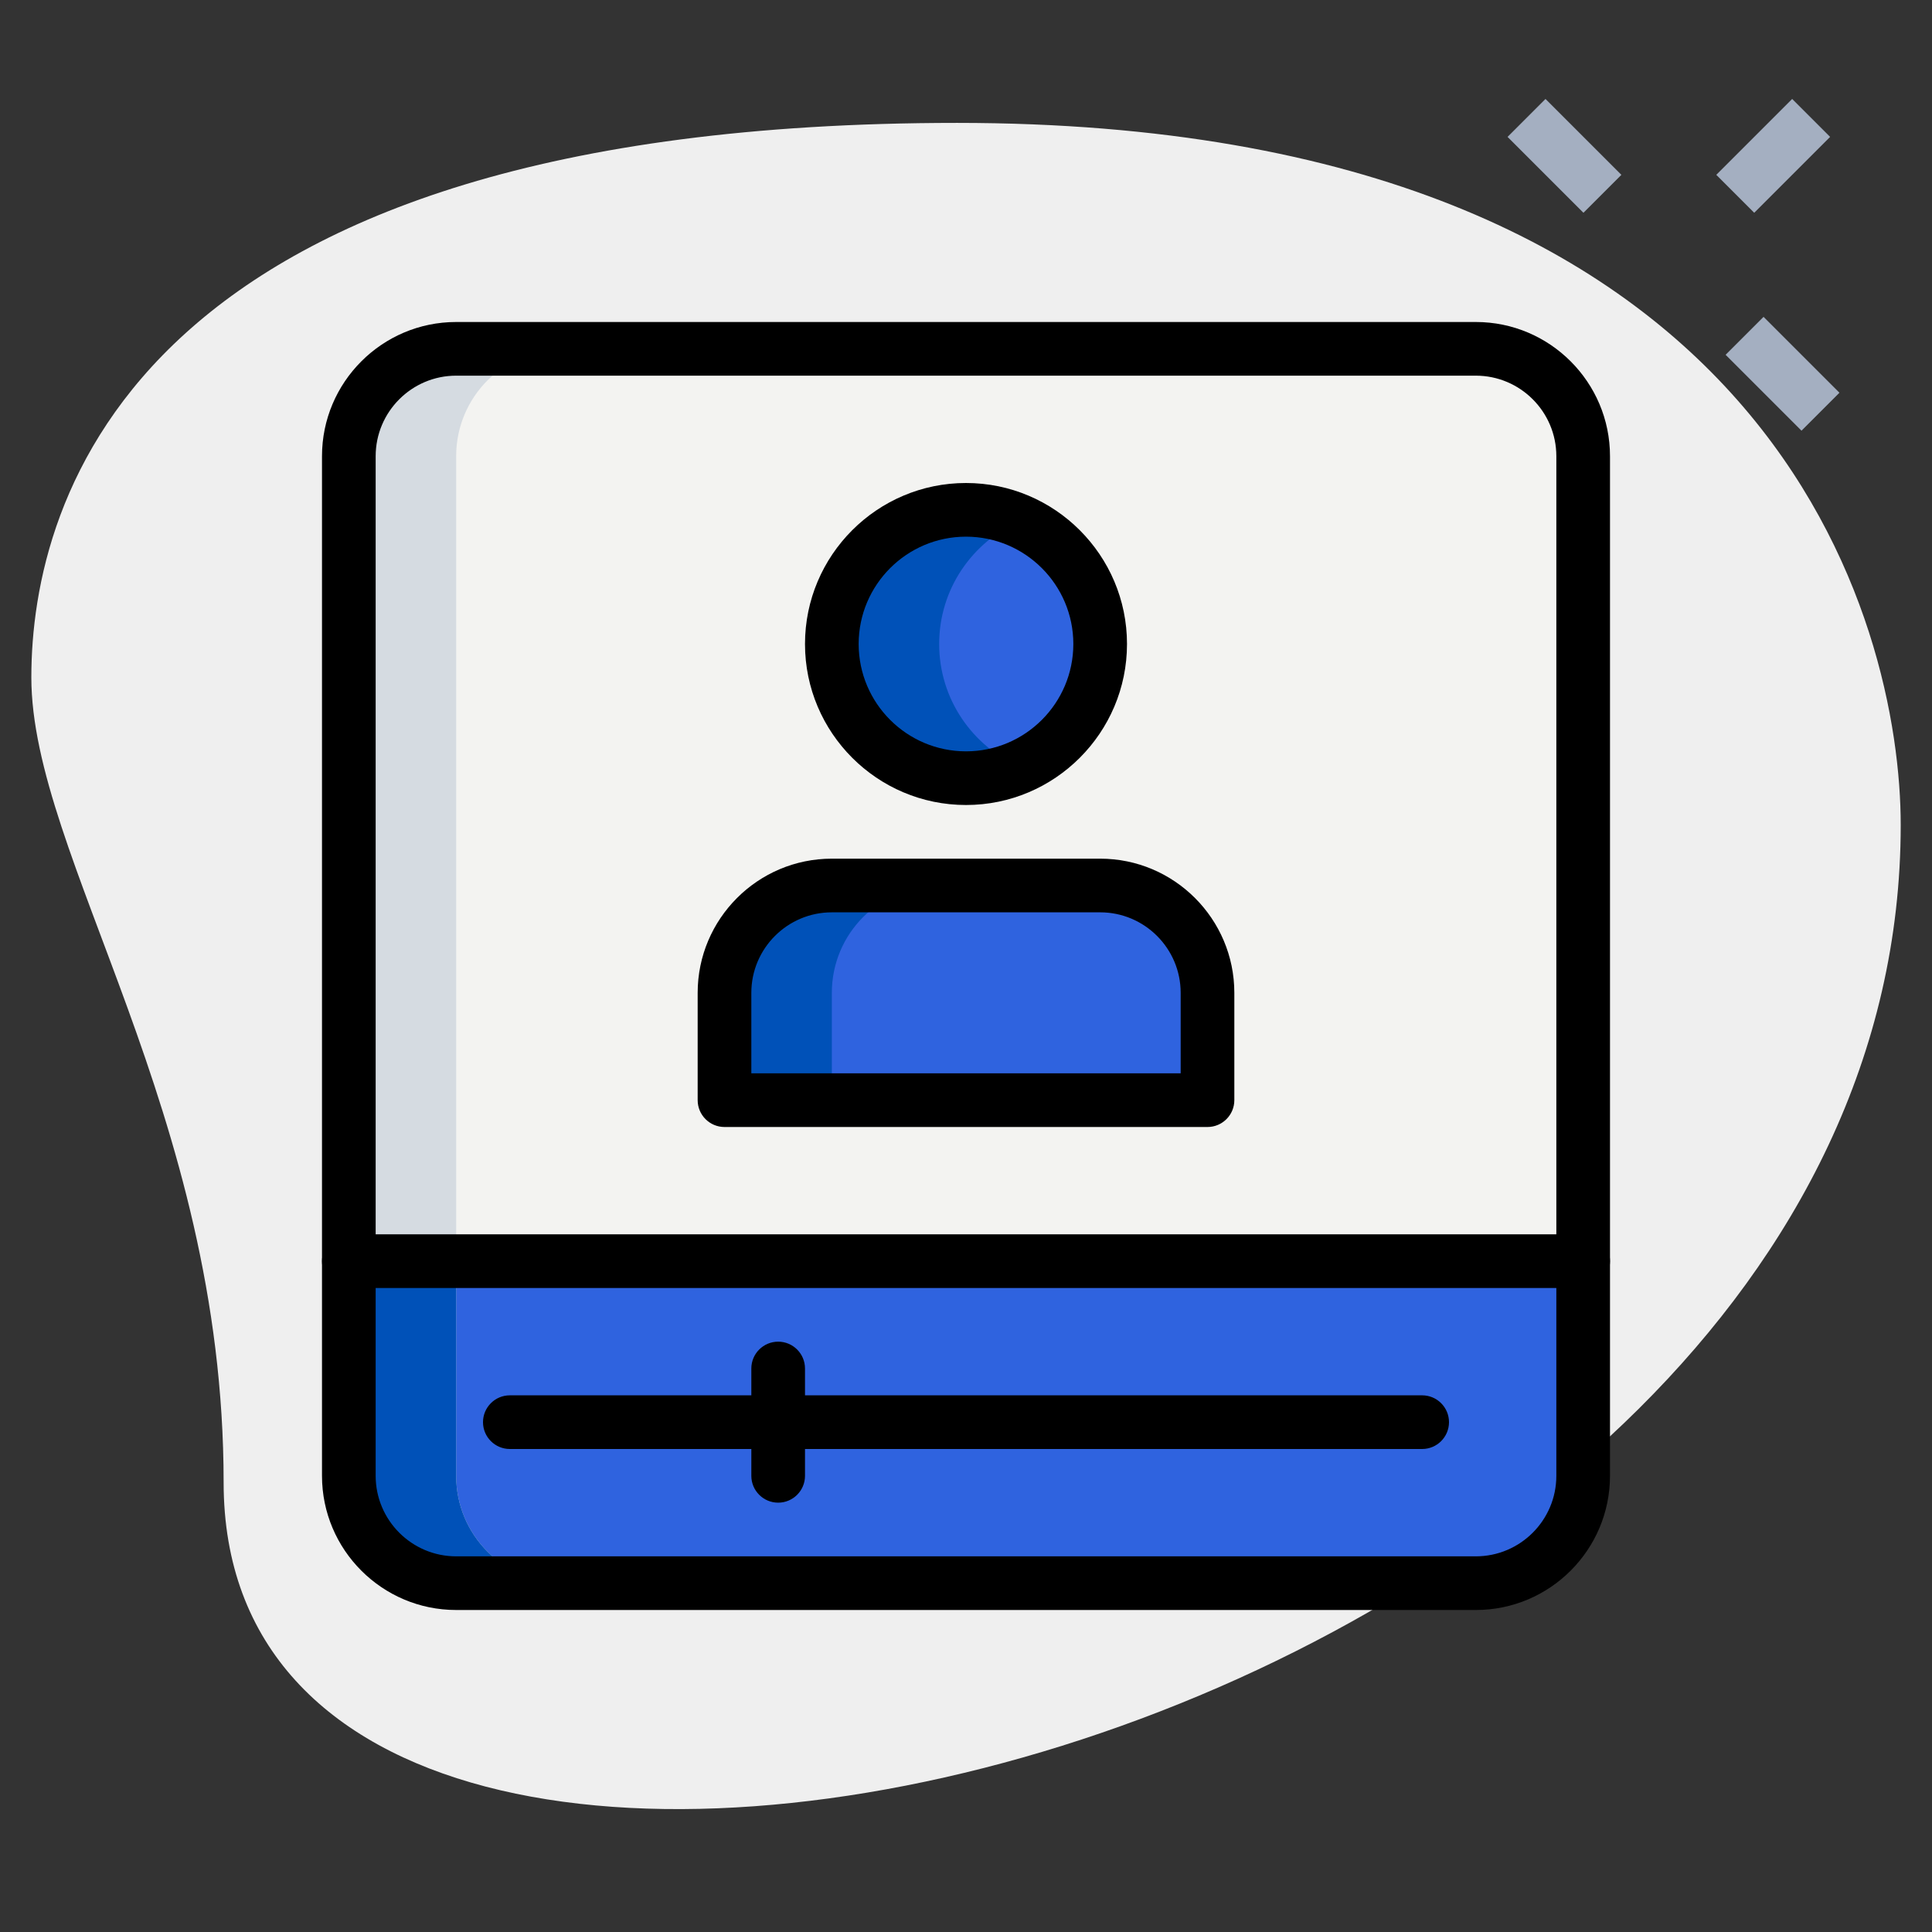 <?xml version="1.0"?>
<svg xmlns="http://www.w3.org/2000/svg" xmlns:xlink="http://www.w3.org/1999/xlink" xmlns:svgjs="http://svgjs.com/svgjs" version="1.1" width="512" height="512" x="0" y="0" viewBox="0 0 36 36" style="enable-background:new 0 0 512 512" xml:space="preserve" class=""><rect x="0" y="0" width="36" height="36" fill="#333333" stroke="none"/><g><path xmlns="http://www.w3.org/2000/svg" d="m4.167 27.623c0-6.917-3.583-11.667-3.583-15s1.917-10.333 17.25-10.333 17.583 9.417 17.583 13.083c-0 17.167-31.25 24.5-31.25 12.25z" fill="#efefef" data-original="#efefef" style="" class=""/><g xmlns="http://www.w3.org/2000/svg" fill="#a4afc1"><path d="m28.655 1.901h1v2h-1z" transform="matrix(.707 -.707 .707 .707 6.488 21.466)" fill="#a4afc1" data-original="#a4afc1" style=""/><path d="m32.722 5.967h1v2h-1z" transform="matrix(.707 -.707 .707 .707 4.801 25.527)" fill="#a4afc1" data-original="#a4afc1" style=""/><path d="m32.045 2.401h2v1h-2z" transform="matrix(.707 -.707 .707 .707 7.627 24.216)" fill="#a4afc1" data-original="#a4afc1" style=""/></g><path xmlns="http://www.w3.org/2000/svg" d="m27.5 29.5h-19c-1.105 0-2-.895-2-2v-19c0-1.105.895-2 2-2h19c1.105 0 2 .895 2 2v19c0 1.105-.895 2-2 2z" fill="#f3f3f1" data-original="#f3f3f1" style="" class=""/><circle xmlns="http://www.w3.org/2000/svg" cx="18" cy="12" fill="#2f63df" r="2.5" data-original="#2fdf84" style="" class=""/><path xmlns="http://www.w3.org/2000/svg" d="m22.5 20.5v-2c0-1.105-.895-2-2-2h-5c-1.105 0-2 .895-2 2v2z" fill="#2f63df" data-original="#2fdf84" style="" class=""/><path xmlns="http://www.w3.org/2000/svg" d="m6.5 23.5v4c0 1.105.895 2 2 2h19c1.105 0 2-.895 2-2v-4z" fill="#2f63df" data-original="#2fdf84" style="" class=""/><path xmlns="http://www.w3.org/2000/svg" d="m17.5 12c0-1.025.618-1.903 1.5-2.289-.307-.134-.644-.211-1-.211-1.381 0-2.5 1.119-2.5 2.5 0 1.381 1.119 2.5 2.5 2.5.356 0 .693-.077 1-.211-.882-.386-1.5-1.264-1.5-2.289z" fill="#0051b8" data-original="#00b871" style="" class=""/><path xmlns="http://www.w3.org/2000/svg" d="m17.5 16.5h-2c-1.105 0-2 .895-2 2v2h2v-2c0-1.105.895-2 2-2z" fill="#0051b8" data-original="#00b871" style="" class=""/><path xmlns="http://www.w3.org/2000/svg" d="m8.5 27.5v-19c0-1.105.895-2 2-2h-2c-1.105 0-2 .895-2 2v19c0 1.105.895 2 2 2h2c-1.105 0-2-.895-2-2z" fill="#d5dbe1" data-original="#d5dbe1" style="" class=""/><path xmlns="http://www.w3.org/2000/svg" d="m8.5 27.5v-4h-2v4c0 1.105.895 2 2 2h2c-1.105 0-2-.895-2-2z" fill="#0051b8" data-original="#00b871" style="" class=""/><path xmlns="http://www.w3.org/2000/svg" d="m27.5 30h-19c-1.379 0-2.5-1.122-2.5-2.5v-19c0-1.378 1.121-2.5 2.5-2.5h19c1.379 0 2.5 1.122 2.5 2.5v19c0 1.378-1.121 2.5-2.5 2.5zm-19-23c-.827 0-1.5.673-1.5 1.5v19c0 .827.673 1.5 1.5 1.5h19c.827 0 1.5-.673 1.5-1.5v-19c0-.827-.673-1.5-1.5-1.5z" fill="#000000" data-original="#000000" style="" class=""/><path xmlns="http://www.w3.org/2000/svg" d="m29.5 24h-23c-.276 0-.5-.224-.5-.5s.224-.5.5-.5h23c.276 0 .5.224.5.5s-.224.5-.5.5z" fill="#000000" data-original="#000000" style="" class=""/><path xmlns="http://www.w3.org/2000/svg" d="m26.5 27h-17c-.276 0-.5-.224-.5-.5s.224-.5.5-.5h17c.276 0 .5.224.5.5s-.224.5-.5.5z" fill="#000000" data-original="#000000" style="" class=""/><path xmlns="http://www.w3.org/2000/svg" d="m14.5 28c-.276 0-.5-.224-.5-.5v-2c0-.276.224-.5.5-.5s.5.224.5.5v2c0 .276-.224.5-.5.5z" fill="#000000" data-original="#000000" style="" class=""/><path xmlns="http://www.w3.org/2000/svg" d="m18 15c-1.654 0-3-1.346-3-3s1.346-3 3-3 3 1.346 3 3-1.346 3-3 3zm0-5c-1.103 0-2 .897-2 2s.897 2 2 2 2-.897 2-2-.897-2-2-2z" fill="#000000" data-original="#000000" style="" class=""/><path xmlns="http://www.w3.org/2000/svg" d="m22.5 21h-9c-.276 0-.5-.224-.5-.5v-2c0-1.378 1.121-2.5 2.5-2.5h5c1.379 0 2.5 1.122 2.5 2.5v2c0 .276-.224.5-.5.5zm-8.5-1h8v-1.5c0-.827-.673-1.5-1.5-1.5h-5c-.827 0-1.5.673-1.5 1.5z" fill="#000000" data-original="#000000" style="" class=""/></g></svg>
